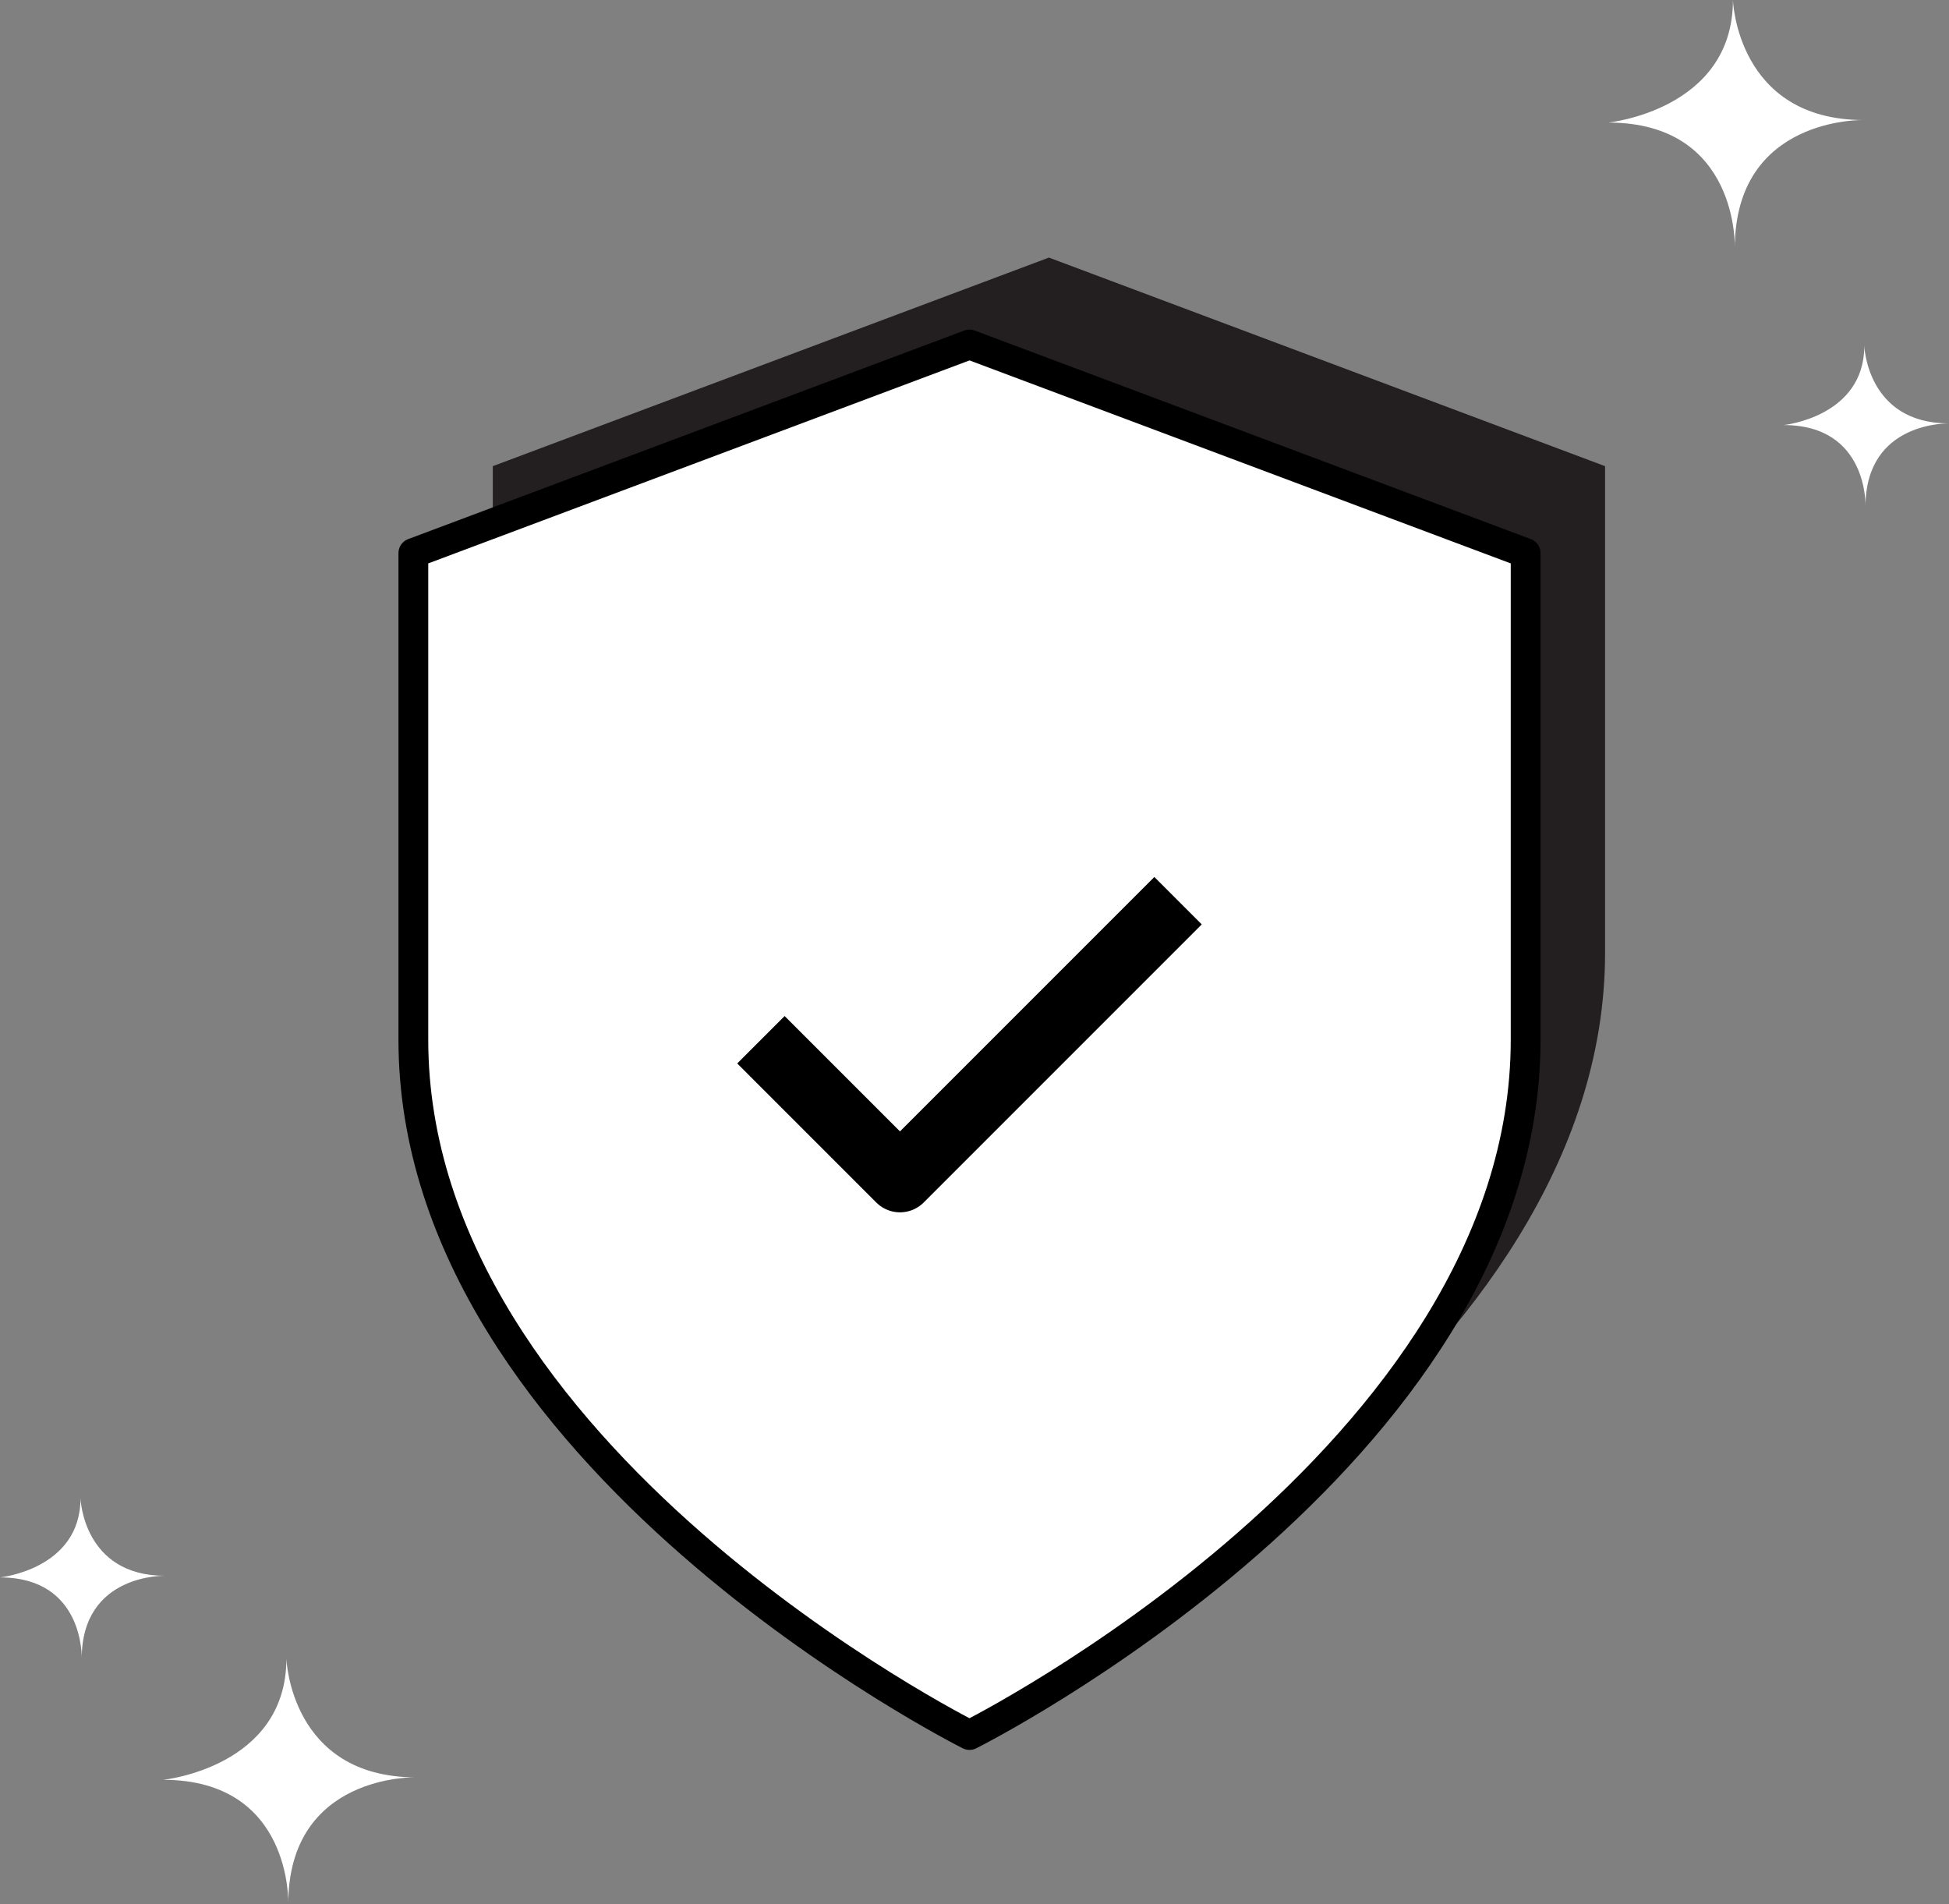 <svg width="389" height="380" viewBox="0 0 389 380" fill="none" xmlns="http://www.w3.org/2000/svg">
<rect x="0" y="0" width="389" height="380" fill="#808080" stroke="none"/>
<path d="M209.355 328.906C209.355 328.906 320.355 273.406 320.355 190.156V93.031L209.355 51.406L98.356 93.031V190.156C98.356 273.406 209.355 328.906 209.355 328.906Z" fill="#231F20"/>
<path d="M193.502 346.251C193.502 346.251 304.502 290.751 304.502 207.501V110.376L193.502 68.751L82.502 110.376V207.501C82.502 290.751 193.502 346.251 193.502 346.251Z" fill="white" stroke="black" stroke-width="5.946" stroke-linecap="round" stroke-linejoin="round"/>
<path d="M151.875 207.499L179.625 235.249L235.125 179.749" stroke="black" stroke-width="13.38" stroke-linejoin="round"/>
<g clip-path="url(#clip0_881_618)">
<path d="M57.162 331C57.162 331 57.907 354.696 83.011 354.696C83.011 354.696 57.535 353.955 57.535 380C57.535 380 58.408 355.193 32.559 355.193C32.559 355.193 57.162 352.717 57.162 331Z" fill="white"/>
</g>
<g clip-path="url(#clip1_881_618)">
<path d="M16.067 299C16.067 299 16.554 314.475 32.949 314.475C32.949 314.475 16.311 313.991 16.311 331C16.311 331 16.881 314.8 0 314.8C0 314.8 16.067 313.183 16.067 299Z" fill="white"/>
</g>
<g clip-path="url(#clip2_881_618)">
<path d="M345.876 0C345.876 0 346.63 23.958 372.012 23.958C372.012 23.958 346.253 23.21 346.253 49.543C346.253 49.543 347.136 24.461 321 24.461C321 24.461 345.876 21.958 345.876 0Z" fill="white"/>
</g>
<g clip-path="url(#clip3_881_618)">
<path d="M372.096 69C372.096 69 372.584 84.502 389.008 84.502C389.008 84.502 372.34 84.018 372.34 101.057C372.34 101.057 372.912 84.828 356 84.828C356 84.828 372.096 83.208 372.096 69Z" fill="white"/>
</g>
<defs>
<clipPath id="clip0_881_618">
<rect width="50.441" height="49" fill="white" transform="translate(32.559 331)"/>
</clipPath>
<clipPath id="clip1_881_618">
<rect width="32.941" height="32" fill="white" transform="translate(0 299)"/>
</clipPath>
<clipPath id="clip2_881_618">
<rect width="51" height="49.543" fill="white" transform="translate(321)"/>
</clipPath>
<clipPath id="clip3_881_618">
<rect width="33" height="32.057" fill="white" transform="translate(356 69)"/>
</clipPath>
</defs>
</svg>
